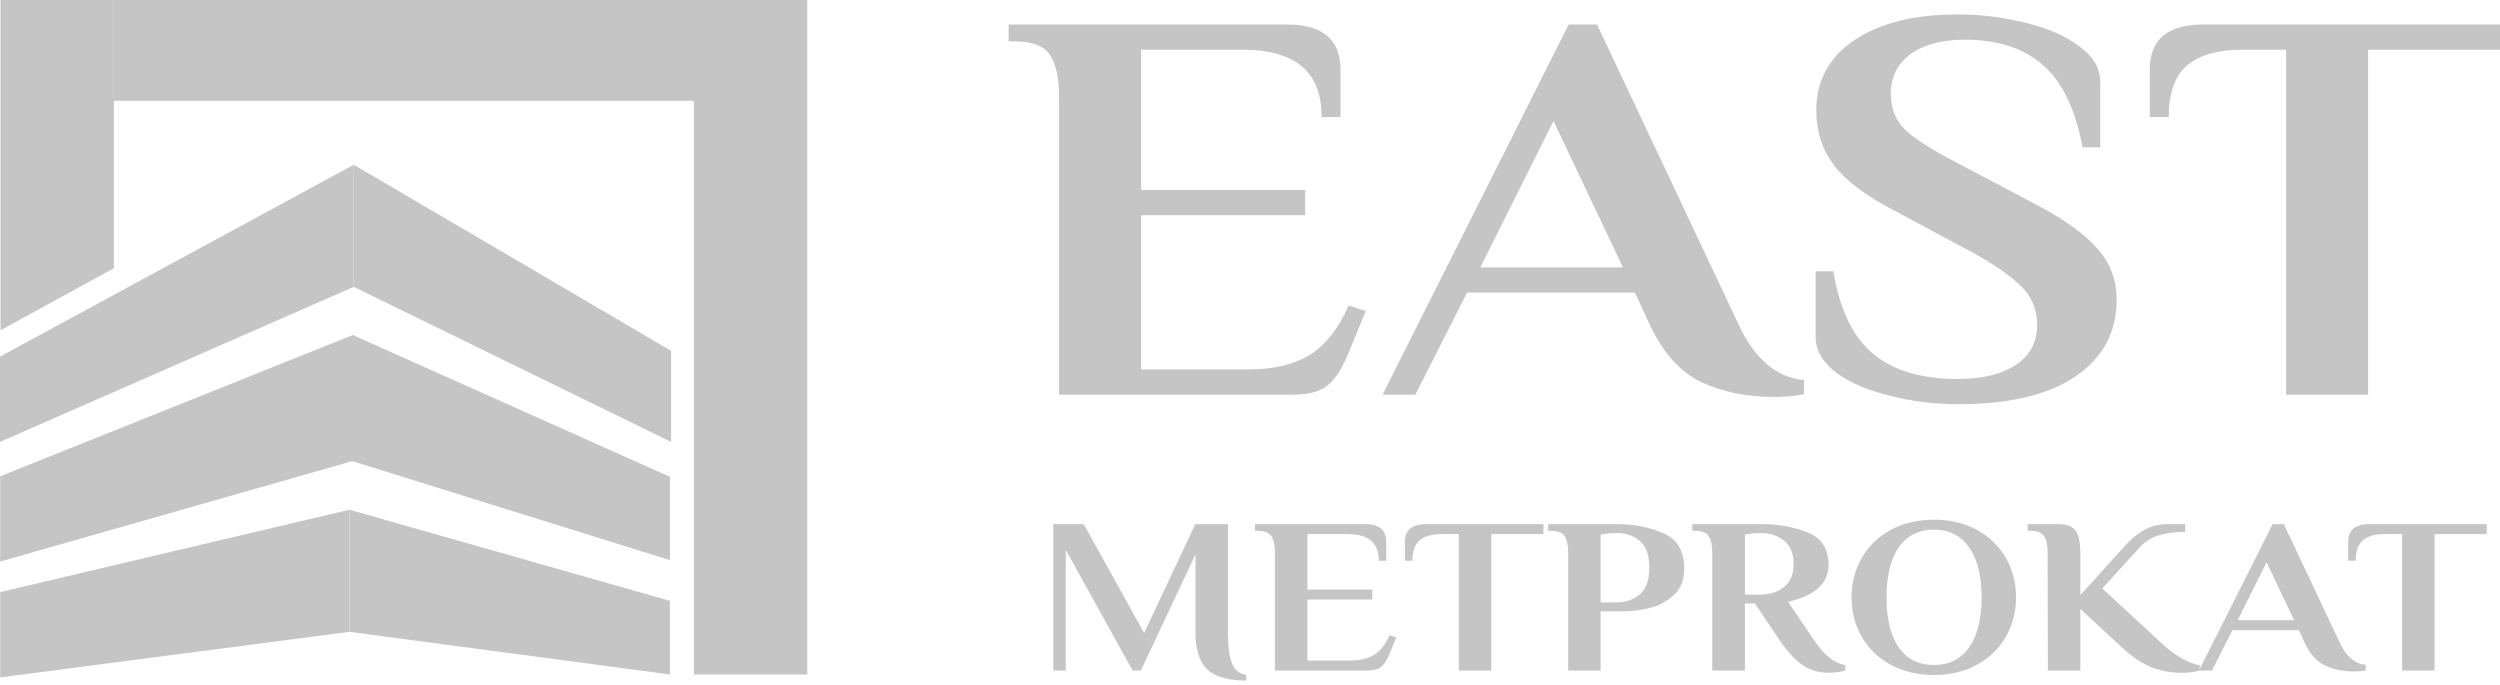 <svg width="146" height="40" viewBox="0 0 146 40" fill="none" xmlns="http://www.w3.org/2000/svg">
<path d="M61.85 5.69C61.85 4.577 61.678 3.758 61.334 3.234C60.99 2.688 60.303 2.415 59.271 2.415H58.902V1.432H75.153C77.241 1.432 78.285 2.306 78.285 4.053V6.837H77.18C77.18 5.483 76.786 4.489 76 3.856C75.239 3.223 74.097 2.906 72.573 2.906H66.641V11.095H76.221V12.569H66.641V21.576H72.942C74.342 21.576 75.509 21.304 76.442 20.758C77.376 20.19 78.15 19.218 78.764 17.842L79.759 18.17L78.69 20.758C78.371 21.544 77.99 22.122 77.548 22.494C77.106 22.865 76.418 23.05 75.484 23.05H61.85V5.69ZM103.586 23.181C102.038 23.181 100.638 22.898 99.385 22.33C98.132 21.74 97.113 20.605 96.327 18.923L95.479 17.089H85.677L82.656 23.05H80.74L91.609 1.432H93.268L101.523 18.923C102.456 20.954 103.733 22.046 105.355 22.199V23.018C104.913 23.127 104.323 23.181 103.586 23.181ZM86.451 15.615H94.779L90.725 7.066L86.451 15.615ZM114.363 23.607C112.987 23.607 111.661 23.444 110.384 23.116C109.106 22.81 108.061 22.363 107.251 21.773C106.441 21.162 106.035 20.463 106.035 19.677V15.844H107.067C107.435 18.072 108.209 19.677 109.388 20.659C110.567 21.642 112.213 22.133 114.326 22.133C115.751 22.133 116.881 21.86 117.716 21.314C118.551 20.769 118.969 19.983 118.969 18.956C118.969 18.083 118.662 17.34 118.047 16.729C117.434 16.117 116.475 15.451 115.174 14.731L110.641 12.307C108.995 11.455 107.816 10.571 107.103 9.654C106.415 8.737 106.072 7.667 106.072 6.444C106.072 4.719 106.808 3.354 108.283 2.35C109.781 1.345 111.796 0.843 114.326 0.843C115.702 0.843 117.028 1.007 118.305 1.334C119.584 1.64 120.627 2.098 121.438 2.71C122.248 3.299 122.654 3.987 122.654 4.773V8.606H121.622C121.204 6.378 120.431 4.773 119.3 3.791C118.171 2.808 116.648 2.317 114.731 2.317C113.405 2.317 112.349 2.601 111.563 3.168C110.801 3.736 110.42 4.511 110.42 5.494C110.42 6.346 110.715 7.055 111.305 7.623C111.919 8.169 112.901 8.791 114.252 9.49L118.785 11.881C120.505 12.776 121.733 13.65 122.47 14.502C123.231 15.331 123.612 16.336 123.612 17.515C123.612 19.415 122.802 20.91 121.18 22.002C119.584 23.072 117.311 23.607 114.363 23.607ZM133.508 2.906H130.892C129.516 2.906 128.46 3.212 127.722 3.823C127.01 4.435 126.654 5.439 126.654 6.837H125.548V4.053C125.548 2.306 126.593 1.432 128.68 1.432H146V2.906H138.298V23.05H133.508V2.906Z" fill="#C5C5C5"/>
<path d="M72.778 39.743C71.729 39.743 70.971 39.527 70.504 39.095C70.048 38.654 69.819 37.942 69.819 36.957V32.37L66.627 39.16H66.146L62.24 32.111V39.16H61.511V30.608H63.289L66.817 36.97L69.805 30.608H71.714V36.957C71.714 37.769 71.792 38.365 71.948 38.745C72.103 39.125 72.38 39.35 72.778 39.419V39.743ZM74.457 32.293C74.457 31.852 74.389 31.528 74.253 31.321C74.117 31.105 73.845 30.997 73.437 30.997H73.291V30.608H79.719C80.545 30.608 80.958 30.954 80.958 31.645V32.746H80.521C80.521 32.211 80.366 31.818 80.055 31.567C79.754 31.317 79.302 31.191 78.699 31.191H76.352V34.431H80.142V35.014H76.352V38.577H78.845C79.399 38.577 79.86 38.469 80.23 38.253C80.599 38.028 80.905 37.644 81.148 37.1L81.541 37.229L81.119 38.253C80.993 38.564 80.842 38.793 80.667 38.94C80.492 39.086 80.22 39.16 79.851 39.16H74.457V32.293ZM85.195 31.191H84.16C83.615 31.191 83.198 31.312 82.906 31.554C82.624 31.796 82.483 32.193 82.483 32.746H82.046V31.645C82.046 30.954 82.459 30.608 83.285 30.608H90.136V31.191H87.09V39.16H85.195V31.191ZM91.582 32.293C91.582 31.852 91.513 31.528 91.378 31.321C91.242 31.105 90.969 30.997 90.562 30.997H90.415V30.608H94.424C95.425 30.608 96.329 30.785 97.136 31.14C97.951 31.485 98.36 32.176 98.36 33.213C98.36 33.886 98.147 34.409 97.719 34.78C97.301 35.152 96.829 35.398 96.305 35.519C95.78 35.64 95.299 35.7 94.862 35.7H93.477V39.16H91.582V32.293ZM94.351 35.182C94.925 35.182 95.396 35.027 95.765 34.716C96.135 34.405 96.319 33.882 96.319 33.148C96.319 32.422 96.135 31.904 95.765 31.593C95.406 31.282 94.959 31.127 94.424 31.127C94.142 31.127 93.924 31.144 93.768 31.178L93.477 31.217V35.182H94.351ZM106.773 39.289C106.238 39.289 105.753 39.151 105.315 38.875C104.878 38.59 104.421 38.102 103.945 37.411L102.487 35.247H101.904V39.16H99.995V32.293C99.995 31.852 99.927 31.528 99.791 31.321C99.655 31.105 99.382 30.997 98.974 30.997H98.828V30.608H102.851C103.862 30.608 104.771 30.772 105.577 31.101C106.384 31.429 106.787 32.059 106.787 32.992C106.787 34.072 106 34.789 104.426 35.143L105.956 37.411C106.53 38.266 107.132 38.741 107.764 38.836V39.16C107.686 39.194 107.545 39.224 107.341 39.25C107.137 39.276 106.947 39.289 106.773 39.289ZM102.778 34.728C103.323 34.728 103.785 34.586 104.164 34.301C104.552 34.007 104.746 33.55 104.746 32.928C104.746 32.314 104.557 31.861 104.178 31.567C103.799 31.273 103.357 31.127 102.851 31.127C102.57 31.127 102.351 31.144 102.196 31.178L101.904 31.217V34.728H102.778ZM112.942 39.419C111.999 39.419 111.158 39.22 110.42 38.823C109.691 38.426 109.127 37.881 108.729 37.19C108.33 36.499 108.132 35.731 108.132 34.884C108.132 34.038 108.33 33.269 108.729 32.578C109.127 31.887 109.691 31.343 110.42 30.945C111.158 30.548 111.999 30.349 112.942 30.349C113.884 30.349 114.72 30.548 115.449 30.945C116.178 31.343 116.742 31.887 117.14 32.578C117.538 33.269 117.737 34.038 117.737 34.884C117.737 35.731 117.538 36.499 117.14 37.19C116.742 37.881 116.178 38.426 115.449 38.823C114.72 39.22 113.884 39.419 112.942 39.419ZM112.942 38.836C113.826 38.836 114.511 38.495 114.997 37.812C115.482 37.121 115.725 36.145 115.725 34.884C115.725 33.623 115.482 32.651 114.997 31.969C114.511 31.278 113.826 30.932 112.942 30.932C112.058 30.932 111.372 31.278 110.887 31.969C110.41 32.651 110.172 33.623 110.172 34.884C110.172 36.145 110.41 37.121 110.887 37.812C111.372 38.495 112.058 38.836 112.942 38.836ZM127.395 39.289C126.783 39.289 126.194 39.181 125.631 38.965C125.077 38.741 124.479 38.331 123.838 37.734L121.491 35.558V39.16H119.596L119.582 32.293C119.582 31.852 119.514 31.528 119.378 31.321C119.242 31.105 118.969 30.997 118.561 30.997H118.415V30.608H120.165C120.505 30.608 120.767 30.66 120.952 30.764C121.146 30.867 121.283 31.04 121.36 31.282C121.447 31.524 121.491 31.861 121.491 32.293V34.755L124.013 31.969C124.372 31.554 124.756 31.226 125.165 30.984C125.583 30.733 126.059 30.608 126.593 30.608H127.614V31.062C127.011 31.062 126.491 31.131 126.054 31.269C125.626 31.399 125.257 31.636 124.946 31.982L122.774 34.366L126.141 37.475C126.501 37.83 126.904 38.141 127.351 38.408C127.808 38.667 128.177 38.814 128.459 38.849V39.16C128.168 39.246 127.812 39.289 127.395 39.289ZM137.457 39.212C136.846 39.212 136.292 39.099 135.796 38.875C135.301 38.642 134.897 38.192 134.587 37.527L134.251 36.802H130.374L129.179 39.16H128.42L132.72 30.608H133.376L136.642 37.527C137.01 38.331 137.516 38.763 138.157 38.823V39.147C137.983 39.19 137.749 39.212 137.457 39.212ZM130.68 36.219H133.974L132.37 32.837L130.68 36.219ZM140.283 31.191H139.248C138.704 31.191 138.287 31.312 137.994 31.554C137.713 31.796 137.572 32.193 137.572 32.746H137.135V31.645C137.135 30.954 137.547 30.608 138.374 30.608H145.225V31.191H142.178V39.16H140.283V31.191Z" fill="#C5C5C5"/>
<path d="M6.646 5.886V0H43.829V5.886H25.879H6.646Z" fill="#C5C5C5"/>
<path d="M0.03 0H6.652V15.662L0.03 19.289V0Z" fill="#C5C5C5"/>
<path d="M40.523 0H47.144V39.389H40.523V0Z" fill="#C5C5C5"/>
<path d="M20.658 9.621L20.658 16.752L0 25.807V20.827L20.658 9.621Z" fill="#C5C5C5"/>
<path d="M20.658 9.621V16.751L39.192 25.806V20.487L20.658 9.621Z" fill="#C5C5C5"/>
<path d="M20.637 19.552L20.637 26.91L0.009 32.796V27.815L20.637 19.552Z" fill="#C5C5C5"/>
<path d="M20.525 26.915L20.584 19.557L39.122 27.844V32.711L20.525 26.915Z" fill="#C5C5C5"/>
<path d="M20.404 36.899V29.768L39.122 35.088V39.389L20.404 36.899Z" fill="#C5C5C5"/>
<path d="M20.403 29.768L20.403 36.899L0.01 39.559L0.01 34.579L20.403 29.768Z" fill="#C5C5C5"/>
</svg>
